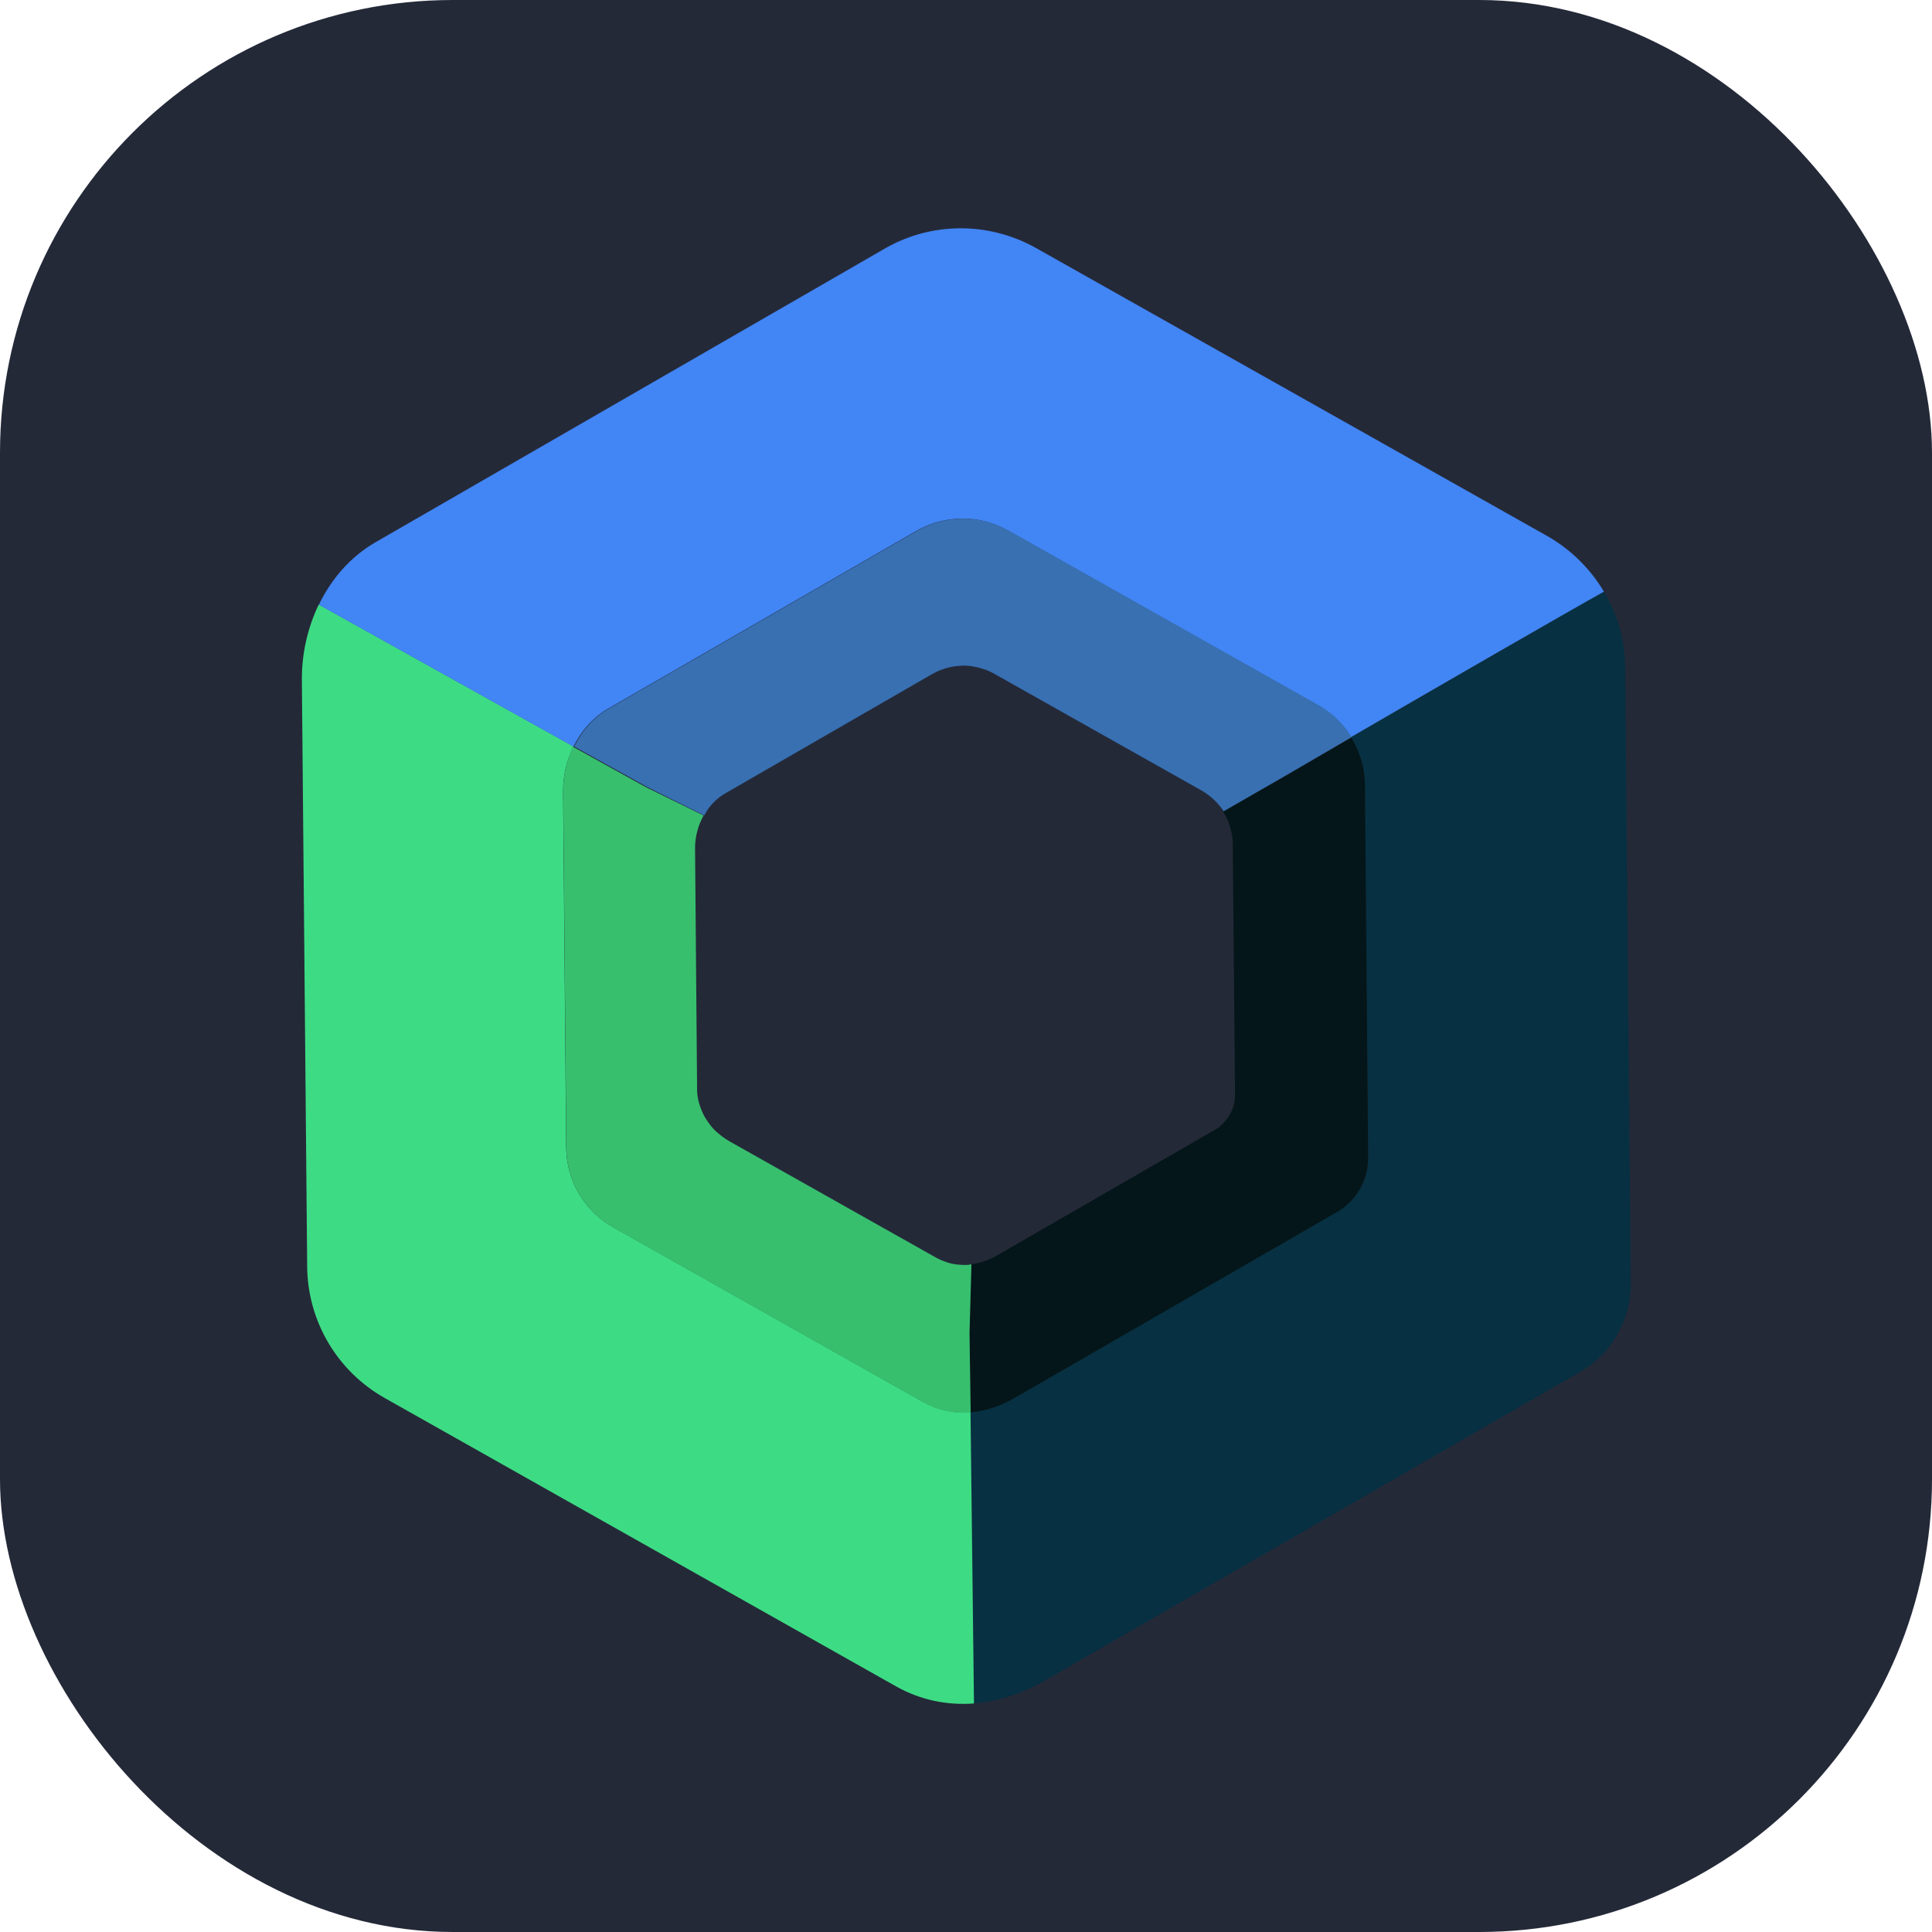 <svg
    xmlns="http://www.w3.org/2000/svg"
    viewBox="0 0 1024 1024"
    id="vector">
    <!--<rect width="256" height="256" rx="60" fill="#242938"/>-->
    <rect width="1024" height="1024" rx="240" fill="#242938"/>
    <path
        id="path"
        d="M 716.02 390.71 C 716.19 391 716.36 391.29 716.44 391.44 C 720.67 398.77 723.15 407.12 723.29 415.83 L 725.2 613.68 C 725.29 625.35 719.17 636.11 709.18 641.87 L 537.56 740.84 C 530.21 745.08 522.4 747.83 514.44 748.31 L 516.21 902.85 C 529.29 901.76 542.34 897.56 554.45 890.38 L 837.89 726.94 C 854.4 717.22 864.52 699.46 864.36 680.21 L 861.39 353.78 C 861.29 339.38 857.2 325.52 850.25 313.5 L 850.1 313.58 C 832.16 323.54 760.98 364.78 716.02 390.71 Z"
        fill="#073042"/>
    <path
        id="path_1"
        d="M 514.39 748.53 C 505.76 749.21 497.3 747.45 489.29 743.07 L 325.1 650.53 C 309.77 641.97 300.3 625.94 300.08 608.27 L 298.44 420.04 C 298.32 411.7 300.24 403.17 303.9 395.59 L 168.94 320.39 C 162.99 332.81 159.87 346.73 160 360.53 L 162.81 671.41 C 163.09 700.37 178.8 726.87 204.04 741.05 L 474.94 893.82 C 488 901.15 502.14 903.94 516.22 902.86 L 514.39 748.53 Z"
        fill="#3ddc84"/>
    <path
        id="path_2"
        d="M 169.01 320.54 L 303.97 395.74 C 307.9 387.61 314.02 380.57 321.72 375.93 L 485.12 281.72 C 500.31 272.76 518.99 272.54 534.17 281.18 L 698.36 373.73 C 705.68 377.91 711.8 383.76 716.02 390.71 C 760.75 364.72 832.01 323.63 849.96 313.67 L 850.11 313.58 C 842.92 301.5 832.74 291.35 820.16 284.15 L 549.11 131.46 C 523.87 117.29 493.03 117.48 468.08 132.26 L 198.45 287.74 C 185.46 295.42 175.51 307.02 169.01 320.54 Z"
        fill="#4285f4"/>
    <path
        id="path_3"
        d="M 648.23 430.01 C 648.4 430.31 648.65 430.74 648.82 431.04 C 651.61 435.87 653.32 441.54 653.37 447.38 L 654.58 579.96 C 654.55 581.93 654.43 583.76 653.93 585.61 C 653.43 587.46 652.7 589.25 651.8 590.75 C 650.42 593.1 648.58 595.34 646.34 597.22 C 645.54 597.88 644.81 598.3 643.93 598.81 L 528.87 665.15 C 527.7 665.83 526.38 666.59 525.11 667.13 C 521.86 668.61 518.35 669.66 514.88 670.09 L 513.87 706.64 L 514.39 748.55 C 522.26 747.92 530.16 745.32 537.51 741.08 L 709.12 642.12 C 719.03 636.21 725.15 625.45 725.15 613.92 L 723.46 416.13 C 723.33 407.42 721 398.99 716.62 391.75 C 716.45 391.45 716.28 391.16 716.19 391.01 C 694.3 403.64 678.81 412.77 678.81 412.77 L 648.23 430.01 Z"
        fill="#041619"/>
    <path
        id="path_4"
        d="M 298.52 420.19 L 300.17 608.42 C 300.3 625.93 309.77 641.97 325.18 650.67 L 489.37 743.22 C 497.23 747.68 505.84 749.36 514.47 748.68 L 513.86 706.62 L 514.87 670.08 C 514.35 670.19 513.83 670.3 513.3 670.4 C 512.54 670.45 511.79 670.5 511.17 670.45 C 509.8 670.46 508.35 670.32 506.9 670.18 C 503.3 669.71 499.89 668.56 496.52 666.79 L 386.43 604.8 C 384.07 603.43 382 601.88 380 600.1 C 379.68 599.9 379.51 599.61 379.2 599.4 C 377.82 598.04 376.6 596.6 375.44 594.92 C 375.01 594.19 374.52 593.69 374.1 592.96 C 373.76 592.37 373.42 591.78 373 591.05 C 371.7 588.47 370.79 585.87 370.08 582.96 C 369.66 580.86 369.37 578.68 369.47 576.47 L 368.4 450.25 C 368.3 446.01 369.04 441.86 370.39 437.77 C 370.85 436.52 371.46 435.2 372.06 433.87 C 372.33 433.33 372.6 432.78 372.88 432.23 L 342.5 417.3 L 303.6 395.76 C 300.33 403.32 298.32 411.71 298.52 420.19 Z"
        fill="#37bf6e"/>
    <path
        id="path_5"
        d="M 373.25 432.2 C 373.73 431.34 374.15 430.71 374.63 429.84 C 375.05 429.21 375.47 428.58 375.89 427.95 C 376.81 426.83 377.88 425.63 378.88 424.66 C 380.54 423.12 382.28 421.72 384.34 420.54 L 493.8 357.41 C 496.89 355.63 500.08 354.38 503.38 353.65 C 503.76 353.63 504.06 353.46 504.43 353.43 C 505.48 353.22 506.39 353.09 507.52 353.02 C 508.43 352.89 509.41 352.9 510.32 352.77 C 511.69 352.77 513.14 352.91 514.59 353.05 C 516.74 353.37 518.74 353.78 520.91 354.49 C 522.3 354.86 523.62 355.46 524.95 356.06 C 525.59 356.48 526.29 356.66 526.92 357.08 L 637 419.07 C 641.72 421.82 645.68 425.6 648.59 429.98 L 679.01 412.44 C 679.01 412.44 694.58 403.45 716.39 390.68 C 712.18 383.73 706.2 377.8 698.74 373.7 L 534.55 281.15 C 519.22 272.59 500.54 272.81 485.49 281.69 L 322.1 375.91 C 314.25 380.63 308.28 387.59 304.35 395.71 L 343.26 417.25 L 373.25 432.2 Z"
        fill="#3870b2"/>
</svg>
